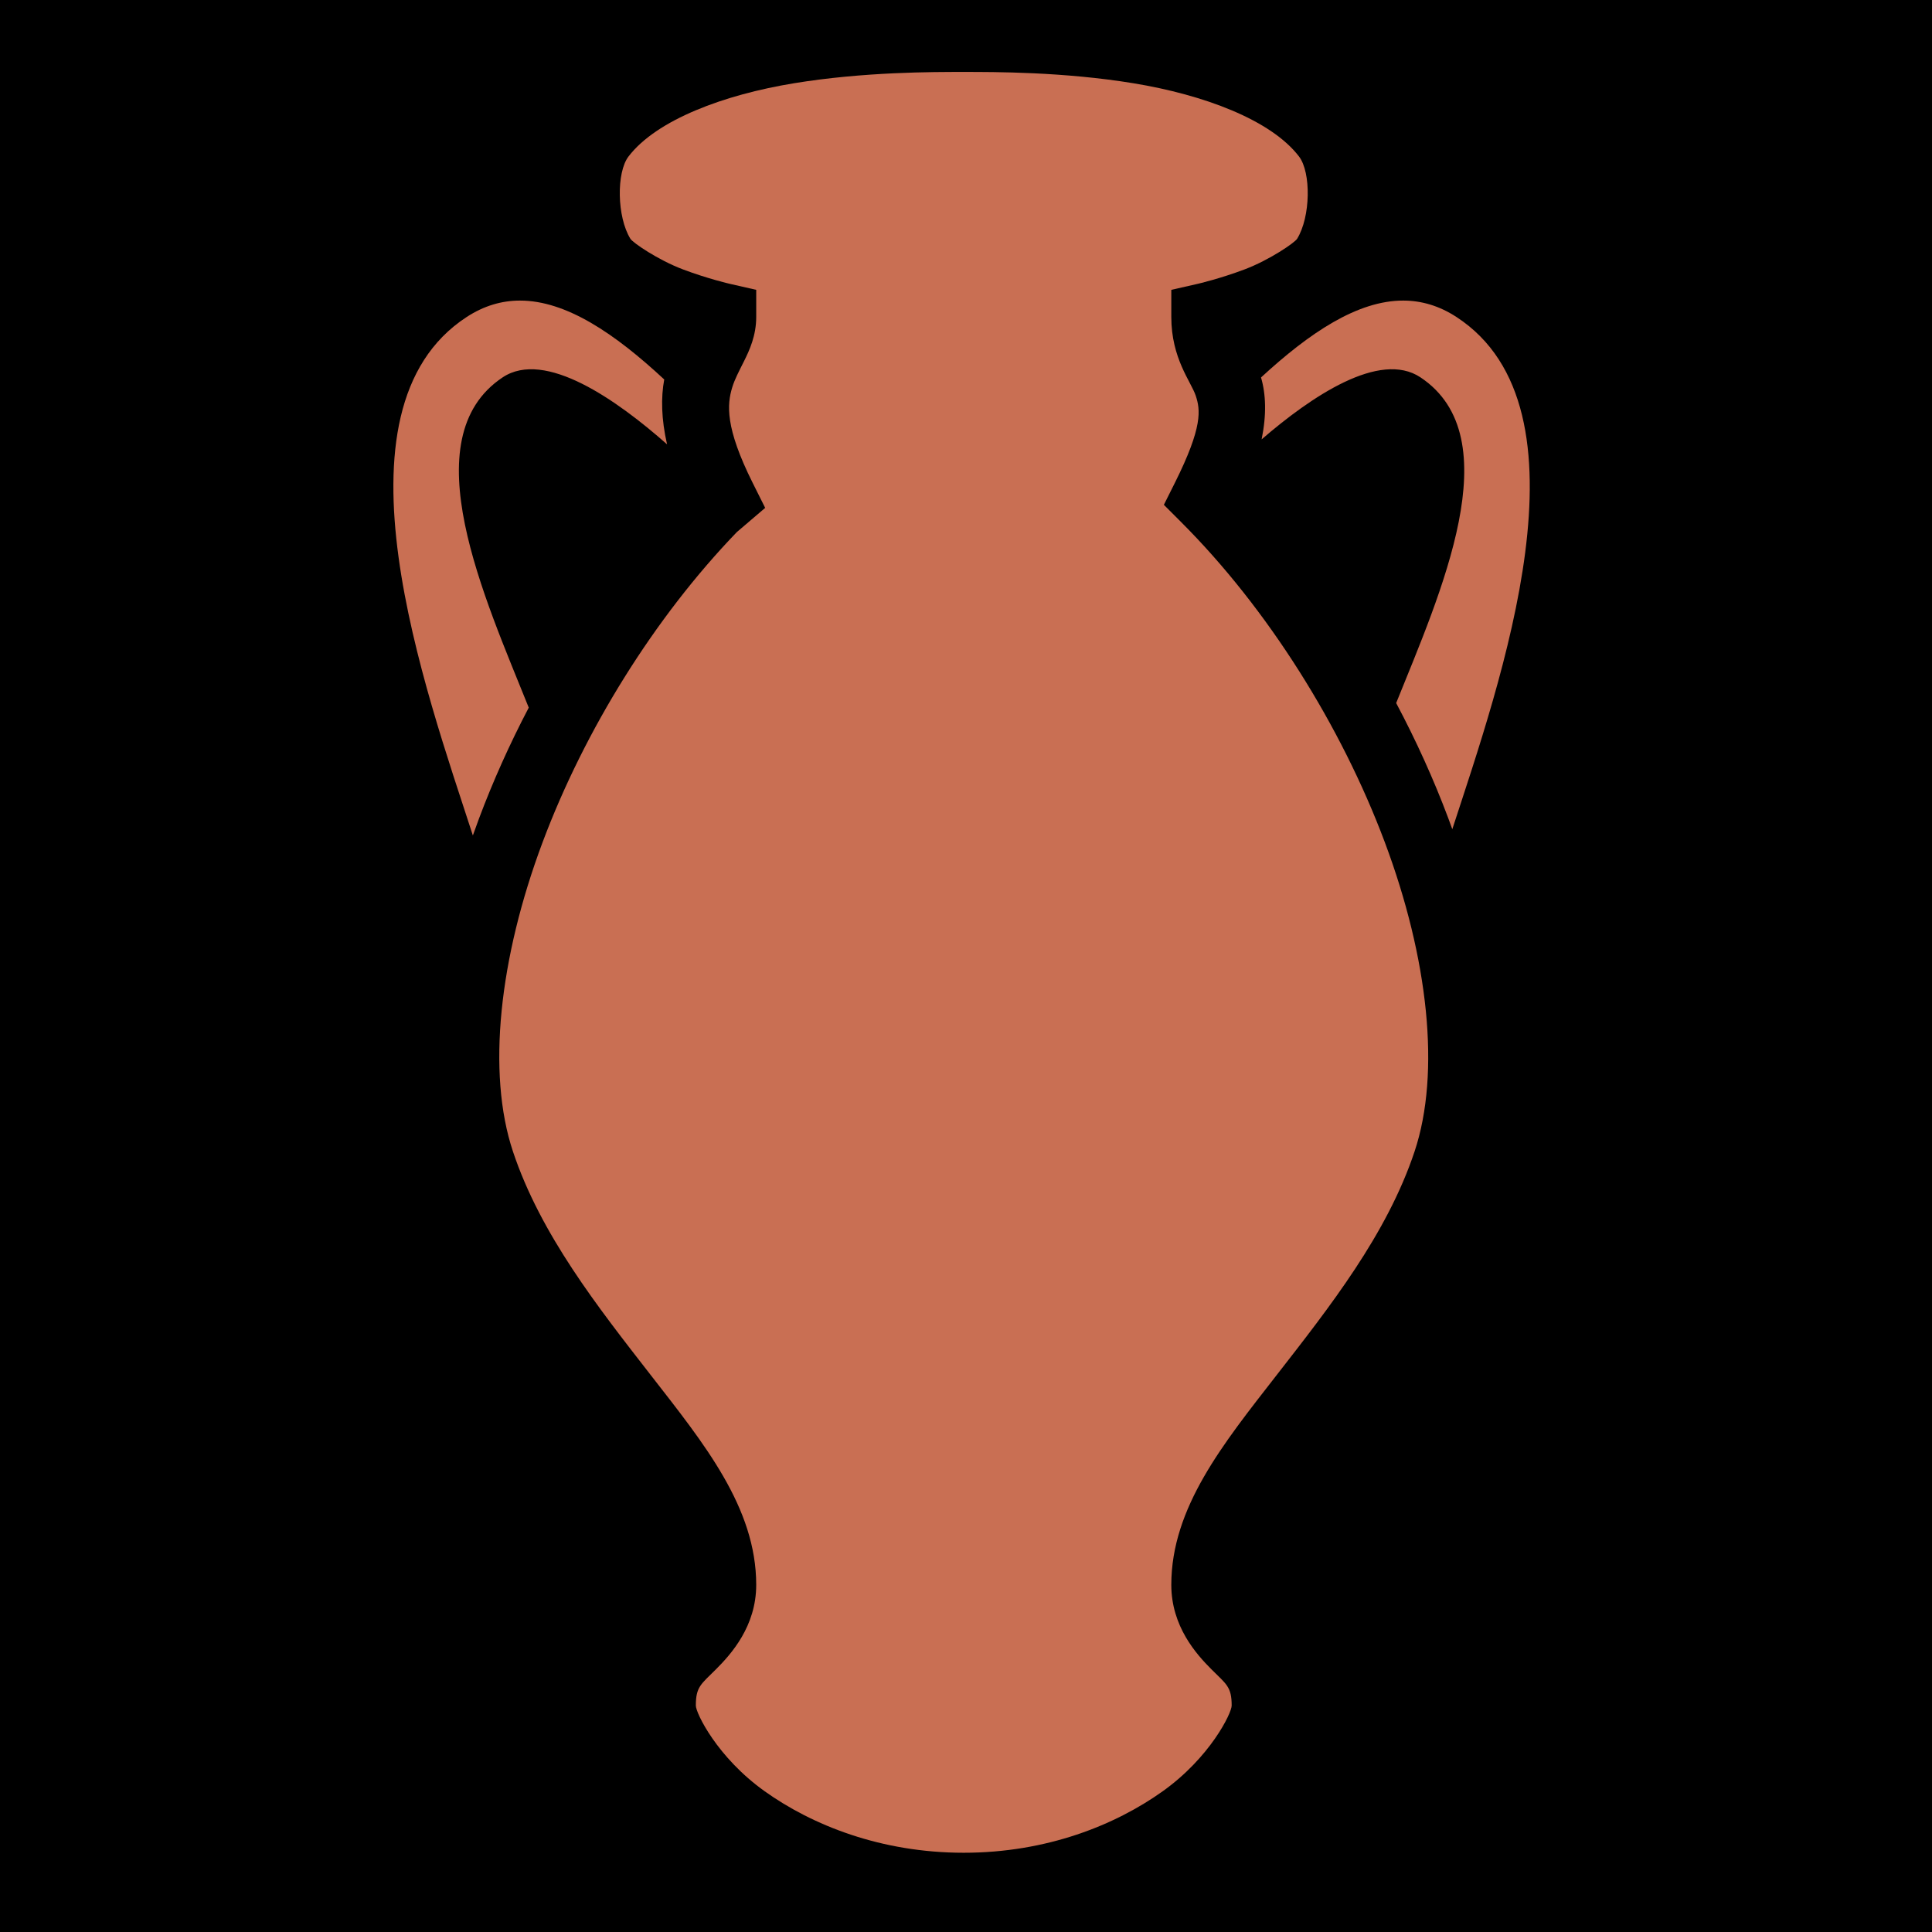 <?xml version="1.0" encoding="UTF-8" standalone="no"?>
<!DOCTYPE svg PUBLIC "-//W3C//DTD SVG 1.1//EN" "http://www.w3.org/Graphics/SVG/1.1/DTD/svg11.dtd">
<svg width="100%" height="100%" viewBox="0 0 512 512" version="1.1" xmlns="http://www.w3.org/2000/svg" xmlns:xlink="http://www.w3.org/1999/xlink" xml:space="preserve" xmlns:serif="http://www.serif.com/" style="fill-rule:evenodd;clip-rule:evenodd;stroke-linejoin:round;stroke-miterlimit:2;">
    <rect x="0" y="0" width="512" height="512" style="fill-rule:nonzero;"/>
    <path d="M255.406,19.063C247.334,19.063 228.938,19.025 210.406,22.063C191.874,25.1 174.009,31.743 166.562,41.469C163.322,45.699 163.484,57.492 167.062,63.279C167.71,64.327 174.382,68.892 180.937,71.374C187.493,73.856 193.407,75.218 193.407,75.218L200.407,76.811L200.407,84C200.407,88.93 198.621,92.804 197.219,95.625C195.815,98.445 194.696,100.513 194.029,102.719C192.699,107.129 192.089,113.209 199.469,127.969L202.779,134.593L195.279,140.999C173.429,163.664 154.929,193.513 143.811,223.155C132.273,253.923 128.981,284.285 135.936,305.155C143.272,327.165 158.442,346.395 172.499,364.468C186.556,382.538 200.405,399.5 200.405,419.998C200.405,430.998 193.749,438.373 189.749,442.373C185.749,446.373 184.405,446.998 184.405,451.998C184.405,453.998 190.075,465.722 202.625,474.686C215.173,483.649 233.405,490.998 255.405,490.998C277.405,490.998 295.605,483.648 308.155,474.685C320.705,465.722 326.405,454 326.405,451.998C326.405,446.998 325.03,446.373 321.03,442.373C317.03,438.373 310.407,431 310.407,420C310.407,399.5 324.225,382.542 338.282,364.47C352.34,346.396 367.542,327.16 374.877,305.156C381.833,284.286 378.509,253.924 366.971,223.156C355.431,192.388 335.973,161.316 313.031,138.376L308.439,133.781L311.345,127.971C318.808,113.043 318.117,108.568 316.875,104.845C315.635,101.121 310.407,95.002 310.407,84.001L310.407,76.813L317.407,75.22C317.407,75.22 323.32,73.857 329.877,71.375C336.432,68.893 343.107,64.325 343.751,63.281C347.331,57.489 347.491,45.701 344.251,41.471C336.803,31.741 318.908,25.101 300.376,22.064C281.844,19.026 263.476,19.064 255.406,19.064L255.406,19.063ZM137.75,79.656C132.967,79.666 128.263,81.019 123.687,84C85.754,108.713 112.879,182.99 125.313,221.406C125.851,219.881 126.397,218.368 126.969,216.844C130.669,206.974 135.084,197.138 140.124,187.531C128.531,158.577 108.908,116.166 133.218,100.001C144.444,92.533 163.532,106.054 176.778,117.751C175.24,111.031 175.142,105.323 176.028,100.563C162.935,88.398 150.042,79.63 137.748,79.657L137.75,79.656ZM371.906,79.656C359.791,79.629 347.086,88.14 334.186,100.031C335.476,104.451 335.686,109.855 334.344,116.438C347.504,105.072 365.622,92.808 376.438,100.001C400.408,115.941 381.643,157.398 370,186.314C375.31,196.31 379.953,206.554 383.813,216.844C384.177,217.817 384.523,218.779 384.875,219.751C397.525,180.896 423.368,108.366 385.969,84.001C381.393,81.021 376.689,79.668 371.905,79.657L371.906,79.656Z" style="fill:rgb(201,111,83);fill-rule:nonzero;"/>
</svg>
